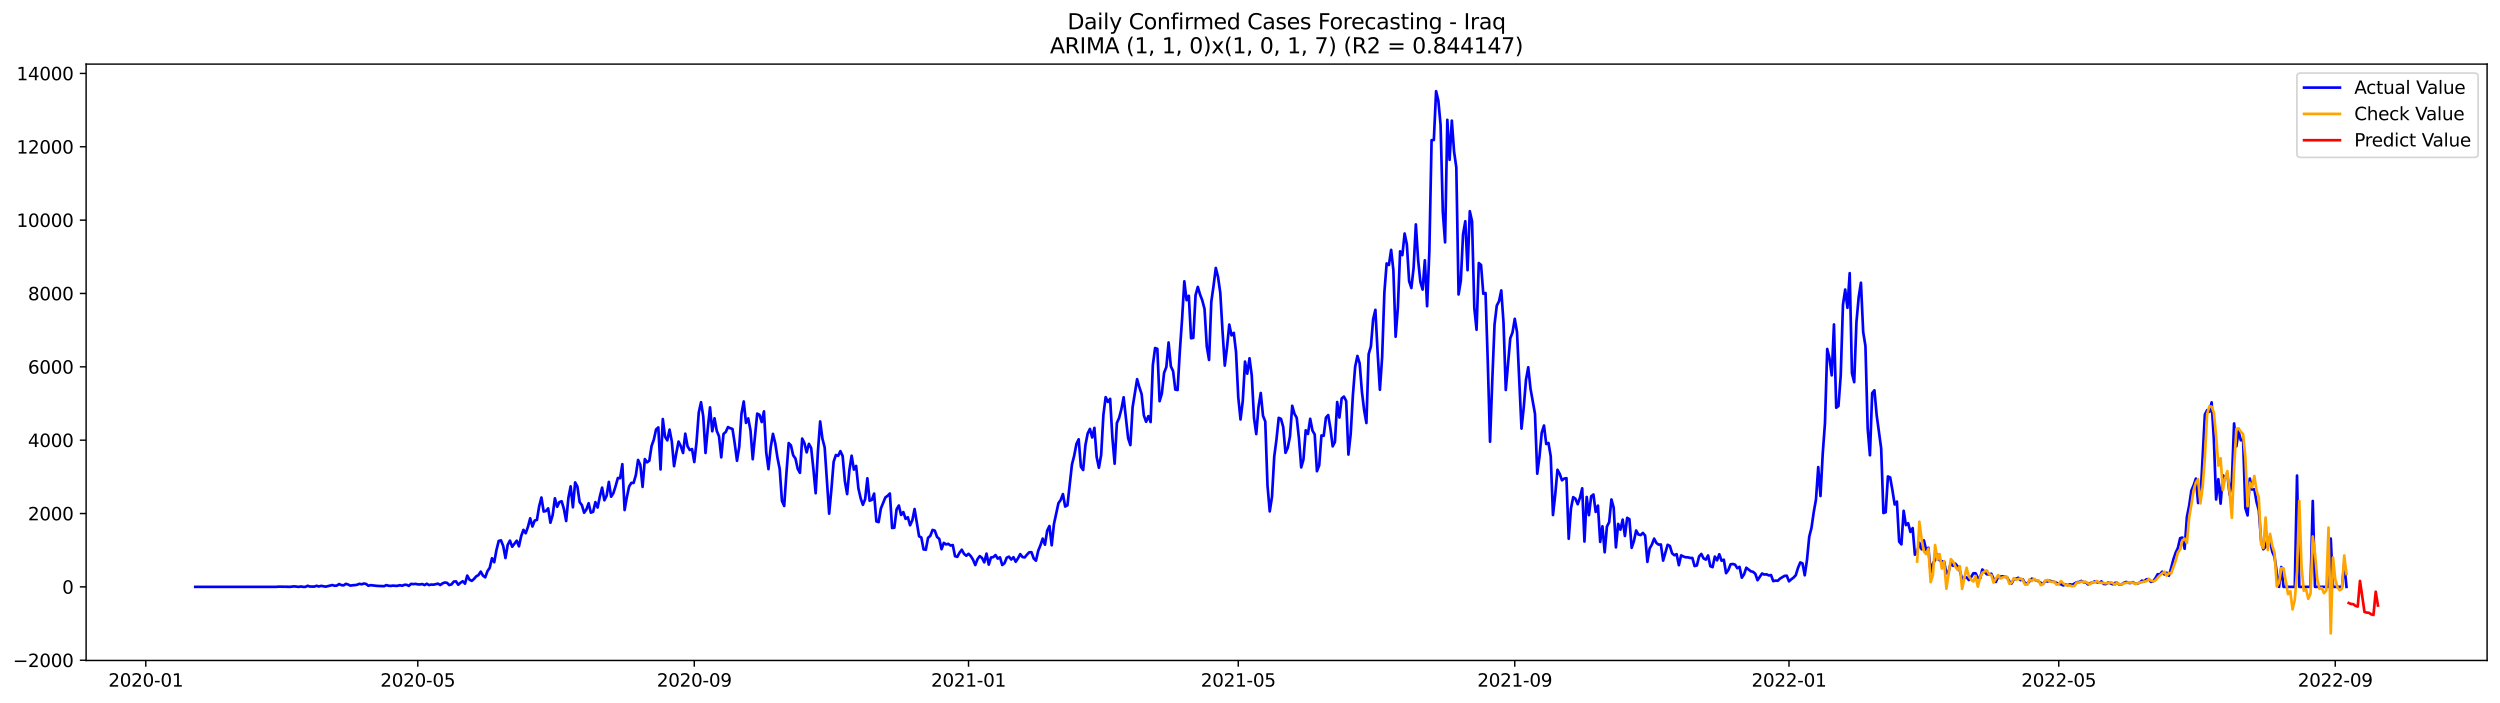 <?xml version="1.0" encoding="utf-8" standalone="no"?>
<!DOCTYPE svg PUBLIC "-//W3C//DTD SVG 1.1//EN"
  "http://www.w3.org/Graphics/SVG/1.1/DTD/svg11.dtd">
<svg xmlns:xlink="http://www.w3.org/1999/xlink" width="1394.43pt" height="392.274pt" viewBox="0 0 1394.43 392.274" xmlns="http://www.w3.org/2000/svg" version="1.1">
 <defs>
  <style type="text/css">*{stroke-linejoin: round; stroke-linecap: butt}</style>
 </defs>
 <g id="figure_1">
  <g id="patch_1">
   <path d="M 0 392.274 
L 1394.43 392.274 
L 1394.43 0 
L 0 0 
z
" style="fill: #ffffff"/>
  </g>
  <g id="axes_1">
   <g id="patch_2">
    <path d="M 48.03 368.396 
L 1387.23 368.396 
L 1387.23 35.755 
L 48.03 35.755 
z
" style="fill: #ffffff"/>
   </g>
   <g id="matplotlib.axis_1">
    <g id="xtick_1">
     <g id="line2d_1">
      <defs>
       <path id="m20605da04a" d="M 0 0 
L 0 3.5 
" style="stroke: #000000; stroke-width: 0.8"/>
      </defs>
      <g>
       <use xlink:href="#m20605da04a" x="81.318" y="368.396" style="stroke: #000000; stroke-width: 0.8"/>
      </g>
     </g>
     <g id="text_1">
      <!-- 2020-01 -->
      <g transform="translate(60.427 382.994)scale(0.1 -0.1)">
       <defs>
        <path id="DejaVuSans-32" d="M 1228 531 
L 3431 531 
L 3431 0 
L 469 0 
L 469 531 
Q 828 903 1448 1529 
Q 2069 2156 2228 2338 
Q 2531 2678 2651 2914 
Q 2772 3150 2772 3378 
Q 2772 3750 2511 3984 
Q 2250 4219 1831 4219 
Q 1534 4219 1204 4116 
Q 875 4013 500 3803 
L 500 4441 
Q 881 4594 1212 4672 
Q 1544 4750 1819 4750 
Q 2544 4750 2975 4387 
Q 3406 4025 3406 3419 
Q 3406 3131 3298 2873 
Q 3191 2616 2906 2266 
Q 2828 2175 2409 1742 
Q 1991 1309 1228 531 
z
" transform="scale(0.016)"/>
        <path id="DejaVuSans-30" d="M 2034 4250 
Q 1547 4250 1301 3770 
Q 1056 3291 1056 2328 
Q 1056 1369 1301 889 
Q 1547 409 2034 409 
Q 2525 409 2770 889 
Q 3016 1369 3016 2328 
Q 3016 3291 2770 3770 
Q 2525 4250 2034 4250 
z
M 2034 4750 
Q 2819 4750 3233 4129 
Q 3647 3509 3647 2328 
Q 3647 1150 3233 529 
Q 2819 -91 2034 -91 
Q 1250 -91 836 529 
Q 422 1150 422 2328 
Q 422 3509 836 4129 
Q 1250 4750 2034 4750 
z
" transform="scale(0.016)"/>
        <path id="DejaVuSans-2d" d="M 313 2009 
L 1997 2009 
L 1997 1497 
L 313 1497 
L 313 2009 
z
" transform="scale(0.016)"/>
        <path id="DejaVuSans-31" d="M 794 531 
L 1825 531 
L 1825 4091 
L 703 3866 
L 703 4441 
L 1819 4666 
L 2450 4666 
L 2450 531 
L 3481 531 
L 3481 0 
L 794 0 
L 794 531 
z
" transform="scale(0.016)"/>
       </defs>
       <use xlink:href="#DejaVuSans-32"/>
       <use xlink:href="#DejaVuSans-30" x="63.623"/>
       <use xlink:href="#DejaVuSans-32" x="127.246"/>
       <use xlink:href="#DejaVuSans-30" x="190.869"/>
       <use xlink:href="#DejaVuSans-2d" x="254.492"/>
       <use xlink:href="#DejaVuSans-30" x="290.576"/>
       <use xlink:href="#DejaVuSans-31" x="354.199"/>
      </g>
     </g>
    </g>
    <g id="xtick_2">
     <g id="line2d_2">
      <g>
       <use xlink:href="#m20605da04a" x="233.03" y="368.396" style="stroke: #000000; stroke-width: 0.8"/>
      </g>
     </g>
     <g id="text_2">
      <!-- 2020-05 -->
      <g transform="translate(212.139 382.994)scale(0.1 -0.1)">
       <defs>
        <path id="DejaVuSans-35" d="M 691 4666 
L 3169 4666 
L 3169 4134 
L 1269 4134 
L 1269 2991 
Q 1406 3038 1543 3061 
Q 1681 3084 1819 3084 
Q 2600 3084 3056 2656 
Q 3513 2228 3513 1497 
Q 3513 744 3044 326 
Q 2575 -91 1722 -91 
Q 1428 -91 1123 -41 
Q 819 9 494 109 
L 494 744 
Q 775 591 1075 516 
Q 1375 441 1709 441 
Q 2250 441 2565 725 
Q 2881 1009 2881 1497 
Q 2881 1984 2565 2268 
Q 2250 2553 1709 2553 
Q 1456 2553 1204 2497 
Q 953 2441 691 2322 
L 691 4666 
z
" transform="scale(0.016)"/>
       </defs>
       <use xlink:href="#DejaVuSans-32"/>
       <use xlink:href="#DejaVuSans-30" x="63.623"/>
       <use xlink:href="#DejaVuSans-32" x="127.246"/>
       <use xlink:href="#DejaVuSans-30" x="190.869"/>
       <use xlink:href="#DejaVuSans-2d" x="254.492"/>
       <use xlink:href="#DejaVuSans-30" x="290.576"/>
       <use xlink:href="#DejaVuSans-35" x="354.199"/>
      </g>
     </g>
    </g>
    <g id="xtick_3">
     <g id="line2d_3">
      <g>
       <use xlink:href="#m20605da04a" x="387.249" y="368.396" style="stroke: #000000; stroke-width: 0.8"/>
      </g>
     </g>
     <g id="text_3">
      <!-- 2020-09 -->
      <g transform="translate(366.358 382.994)scale(0.1 -0.1)">
       <defs>
        <path id="DejaVuSans-39" d="M 703 97 
L 703 672 
Q 941 559 1184 500 
Q 1428 441 1663 441 
Q 2288 441 2617 861 
Q 2947 1281 2994 2138 
Q 2813 1869 2534 1725 
Q 2256 1581 1919 1581 
Q 1219 1581 811 2004 
Q 403 2428 403 3163 
Q 403 3881 828 4315 
Q 1253 4750 1959 4750 
Q 2769 4750 3195 4129 
Q 3622 3509 3622 2328 
Q 3622 1225 3098 567 
Q 2575 -91 1691 -91 
Q 1453 -91 1209 -44 
Q 966 3 703 97 
z
M 1959 2075 
Q 2384 2075 2632 2365 
Q 2881 2656 2881 3163 
Q 2881 3666 2632 3958 
Q 2384 4250 1959 4250 
Q 1534 4250 1286 3958 
Q 1038 3666 1038 3163 
Q 1038 2656 1286 2365 
Q 1534 2075 1959 2075 
z
" transform="scale(0.016)"/>
       </defs>
       <use xlink:href="#DejaVuSans-32"/>
       <use xlink:href="#DejaVuSans-30" x="63.623"/>
       <use xlink:href="#DejaVuSans-32" x="127.246"/>
       <use xlink:href="#DejaVuSans-30" x="190.869"/>
       <use xlink:href="#DejaVuSans-2d" x="254.492"/>
       <use xlink:href="#DejaVuSans-30" x="290.576"/>
       <use xlink:href="#DejaVuSans-39" x="354.199"/>
      </g>
     </g>
    </g>
    <g id="xtick_4">
     <g id="line2d_4">
      <g>
       <use xlink:href="#m20605da04a" x="540.215" y="368.396" style="stroke: #000000; stroke-width: 0.8"/>
      </g>
     </g>
     <g id="text_4">
      <!-- 2021-01 -->
      <g transform="translate(519.323 382.994)scale(0.1 -0.1)">
       <use xlink:href="#DejaVuSans-32"/>
       <use xlink:href="#DejaVuSans-30" x="63.623"/>
       <use xlink:href="#DejaVuSans-32" x="127.246"/>
       <use xlink:href="#DejaVuSans-31" x="190.869"/>
       <use xlink:href="#DejaVuSans-2d" x="254.492"/>
       <use xlink:href="#DejaVuSans-30" x="290.576"/>
       <use xlink:href="#DejaVuSans-31" x="354.199"/>
      </g>
     </g>
    </g>
    <g id="xtick_5">
     <g id="line2d_5">
      <g>
       <use xlink:href="#m20605da04a" x="690.673" y="368.396" style="stroke: #000000; stroke-width: 0.8"/>
      </g>
     </g>
     <g id="text_5">
      <!-- 2021-05 -->
      <g transform="translate(669.781 382.994)scale(0.1 -0.1)">
       <use xlink:href="#DejaVuSans-32"/>
       <use xlink:href="#DejaVuSans-30" x="63.623"/>
       <use xlink:href="#DejaVuSans-32" x="127.246"/>
       <use xlink:href="#DejaVuSans-31" x="190.869"/>
       <use xlink:href="#DejaVuSans-2d" x="254.492"/>
       <use xlink:href="#DejaVuSans-30" x="290.576"/>
       <use xlink:href="#DejaVuSans-35" x="354.199"/>
      </g>
     </g>
    </g>
    <g id="xtick_6">
     <g id="line2d_6">
      <g>
       <use xlink:href="#m20605da04a" x="844.892" y="368.396" style="stroke: #000000; stroke-width: 0.8"/>
      </g>
     </g>
     <g id="text_6">
      <!-- 2021-09 -->
      <g transform="translate(824.001 382.994)scale(0.1 -0.1)">
       <use xlink:href="#DejaVuSans-32"/>
       <use xlink:href="#DejaVuSans-30" x="63.623"/>
       <use xlink:href="#DejaVuSans-32" x="127.246"/>
       <use xlink:href="#DejaVuSans-31" x="190.869"/>
       <use xlink:href="#DejaVuSans-2d" x="254.492"/>
       <use xlink:href="#DejaVuSans-30" x="290.576"/>
       <use xlink:href="#DejaVuSans-39" x="354.199"/>
      </g>
     </g>
    </g>
    <g id="xtick_7">
     <g id="line2d_7">
      <g>
       <use xlink:href="#m20605da04a" x="997.857" y="368.396" style="stroke: #000000; stroke-width: 0.8"/>
      </g>
     </g>
     <g id="text_7">
      <!-- 2022-01 -->
      <g transform="translate(976.966 382.994)scale(0.1 -0.1)">
       <use xlink:href="#DejaVuSans-32"/>
       <use xlink:href="#DejaVuSans-30" x="63.623"/>
       <use xlink:href="#DejaVuSans-32" x="127.246"/>
       <use xlink:href="#DejaVuSans-32" x="190.869"/>
       <use xlink:href="#DejaVuSans-2d" x="254.492"/>
       <use xlink:href="#DejaVuSans-30" x="290.576"/>
       <use xlink:href="#DejaVuSans-31" x="354.199"/>
      </g>
     </g>
    </g>
    <g id="xtick_8">
     <g id="line2d_8">
      <g>
       <use xlink:href="#m20605da04a" x="1148.315" y="368.396" style="stroke: #000000; stroke-width: 0.8"/>
      </g>
     </g>
     <g id="text_8">
      <!-- 2022-05 -->
      <g transform="translate(1127.424 382.994)scale(0.1 -0.1)">
       <use xlink:href="#DejaVuSans-32"/>
       <use xlink:href="#DejaVuSans-30" x="63.623"/>
       <use xlink:href="#DejaVuSans-32" x="127.246"/>
       <use xlink:href="#DejaVuSans-32" x="190.869"/>
       <use xlink:href="#DejaVuSans-2d" x="254.492"/>
       <use xlink:href="#DejaVuSans-30" x="290.576"/>
       <use xlink:href="#DejaVuSans-35" x="354.199"/>
      </g>
     </g>
    </g>
    <g id="xtick_9">
     <g id="line2d_9">
      <g>
       <use xlink:href="#m20605da04a" x="1302.534" y="368.396" style="stroke: #000000; stroke-width: 0.8"/>
      </g>
     </g>
     <g id="text_9">
      <!-- 2022-09 -->
      <g transform="translate(1281.643 382.994)scale(0.1 -0.1)">
       <use xlink:href="#DejaVuSans-32"/>
       <use xlink:href="#DejaVuSans-30" x="63.623"/>
       <use xlink:href="#DejaVuSans-32" x="127.246"/>
       <use xlink:href="#DejaVuSans-32" x="190.869"/>
       <use xlink:href="#DejaVuSans-2d" x="254.492"/>
       <use xlink:href="#DejaVuSans-30" x="290.576"/>
       <use xlink:href="#DejaVuSans-39" x="354.199"/>
      </g>
     </g>
    </g>
   </g>
   <g id="matplotlib.axis_2">
    <g id="ytick_1">
     <g id="line2d_10">
      <defs>
       <path id="m0e3f5e8763" d="M 0 0 
L -3.5 0 
" style="stroke: #000000; stroke-width: 0.8"/>
      </defs>
      <g>
       <use xlink:href="#m0e3f5e8763" x="48.03" y="368.256" style="stroke: #000000; stroke-width: 0.8"/>
      </g>
     </g>
     <g id="text_10">
      <!-- −2000 -->
      <g transform="translate(7.2 372.055)scale(0.1 -0.1)">
       <defs>
        <path id="DejaVuSans-2212" d="M 678 2272 
L 4684 2272 
L 4684 1741 
L 678 1741 
L 678 2272 
z
" transform="scale(0.016)"/>
       </defs>
       <use xlink:href="#DejaVuSans-2212"/>
       <use xlink:href="#DejaVuSans-32" x="83.789"/>
       <use xlink:href="#DejaVuSans-30" x="147.412"/>
       <use xlink:href="#DejaVuSans-30" x="211.035"/>
       <use xlink:href="#DejaVuSans-30" x="274.658"/>
      </g>
     </g>
    </g>
    <g id="ytick_2">
     <g id="line2d_11">
      <g>
       <use xlink:href="#m0e3f5e8763" x="48.03" y="327.343" style="stroke: #000000; stroke-width: 0.8"/>
      </g>
     </g>
     <g id="text_11">
      <!-- 0 -->
      <g transform="translate(34.667 331.142)scale(0.1 -0.1)">
       <use xlink:href="#DejaVuSans-30"/>
      </g>
     </g>
    </g>
    <g id="ytick_3">
     <g id="line2d_12">
      <g>
       <use xlink:href="#m0e3f5e8763" x="48.03" y="286.43" style="stroke: #000000; stroke-width: 0.8"/>
      </g>
     </g>
     <g id="text_12">
      <!-- 2000 -->
      <g transform="translate(15.58 290.229)scale(0.1 -0.1)">
       <use xlink:href="#DejaVuSans-32"/>
       <use xlink:href="#DejaVuSans-30" x="63.623"/>
       <use xlink:href="#DejaVuSans-30" x="127.246"/>
       <use xlink:href="#DejaVuSans-30" x="190.869"/>
      </g>
     </g>
    </g>
    <g id="ytick_4">
     <g id="line2d_13">
      <g>
       <use xlink:href="#m0e3f5e8763" x="48.03" y="245.518" style="stroke: #000000; stroke-width: 0.8"/>
      </g>
     </g>
     <g id="text_13">
      <!-- 4000 -->
      <g transform="translate(15.58 249.317)scale(0.1 -0.1)">
       <defs>
        <path id="DejaVuSans-34" d="M 2419 4116 
L 825 1625 
L 2419 1625 
L 2419 4116 
z
M 2253 4666 
L 3047 4666 
L 3047 1625 
L 3713 1625 
L 3713 1100 
L 3047 1100 
L 3047 0 
L 2419 0 
L 2419 1100 
L 313 1100 
L 313 1709 
L 2253 4666 
z
" transform="scale(0.016)"/>
       </defs>
       <use xlink:href="#DejaVuSans-34"/>
       <use xlink:href="#DejaVuSans-30" x="63.623"/>
       <use xlink:href="#DejaVuSans-30" x="127.246"/>
       <use xlink:href="#DejaVuSans-30" x="190.869"/>
      </g>
     </g>
    </g>
    <g id="ytick_5">
     <g id="line2d_14">
      <g>
       <use xlink:href="#m0e3f5e8763" x="48.03" y="204.605" style="stroke: #000000; stroke-width: 0.8"/>
      </g>
     </g>
     <g id="text_14">
      <!-- 6000 -->
      <g transform="translate(15.58 208.404)scale(0.1 -0.1)">
       <defs>
        <path id="DejaVuSans-36" d="M 2113 2584 
Q 1688 2584 1439 2293 
Q 1191 2003 1191 1497 
Q 1191 994 1439 701 
Q 1688 409 2113 409 
Q 2538 409 2786 701 
Q 3034 994 3034 1497 
Q 3034 2003 2786 2293 
Q 2538 2584 2113 2584 
z
M 3366 4563 
L 3366 3988 
Q 3128 4100 2886 4159 
Q 2644 4219 2406 4219 
Q 1781 4219 1451 3797 
Q 1122 3375 1075 2522 
Q 1259 2794 1537 2939 
Q 1816 3084 2150 3084 
Q 2853 3084 3261 2657 
Q 3669 2231 3669 1497 
Q 3669 778 3244 343 
Q 2819 -91 2113 -91 
Q 1303 -91 875 529 
Q 447 1150 447 2328 
Q 447 3434 972 4092 
Q 1497 4750 2381 4750 
Q 2619 4750 2861 4703 
Q 3103 4656 3366 4563 
z
" transform="scale(0.016)"/>
       </defs>
       <use xlink:href="#DejaVuSans-36"/>
       <use xlink:href="#DejaVuSans-30" x="63.623"/>
       <use xlink:href="#DejaVuSans-30" x="127.246"/>
       <use xlink:href="#DejaVuSans-30" x="190.869"/>
      </g>
     </g>
    </g>
    <g id="ytick_6">
     <g id="line2d_15">
      <g>
       <use xlink:href="#m0e3f5e8763" x="48.03" y="163.692" style="stroke: #000000; stroke-width: 0.8"/>
      </g>
     </g>
     <g id="text_15">
      <!-- 8000 -->
      <g transform="translate(15.58 167.491)scale(0.1 -0.1)">
       <defs>
        <path id="DejaVuSans-38" d="M 2034 2216 
Q 1584 2216 1326 1975 
Q 1069 1734 1069 1313 
Q 1069 891 1326 650 
Q 1584 409 2034 409 
Q 2484 409 2743 651 
Q 3003 894 3003 1313 
Q 3003 1734 2745 1975 
Q 2488 2216 2034 2216 
z
M 1403 2484 
Q 997 2584 770 2862 
Q 544 3141 544 3541 
Q 544 4100 942 4425 
Q 1341 4750 2034 4750 
Q 2731 4750 3128 4425 
Q 3525 4100 3525 3541 
Q 3525 3141 3298 2862 
Q 3072 2584 2669 2484 
Q 3125 2378 3379 2068 
Q 3634 1759 3634 1313 
Q 3634 634 3220 271 
Q 2806 -91 2034 -91 
Q 1263 -91 848 271 
Q 434 634 434 1313 
Q 434 1759 690 2068 
Q 947 2378 1403 2484 
z
M 1172 3481 
Q 1172 3119 1398 2916 
Q 1625 2713 2034 2713 
Q 2441 2713 2670 2916 
Q 2900 3119 2900 3481 
Q 2900 3844 2670 4047 
Q 2441 4250 2034 4250 
Q 1625 4250 1398 4047 
Q 1172 3844 1172 3481 
z
" transform="scale(0.016)"/>
       </defs>
       <use xlink:href="#DejaVuSans-38"/>
       <use xlink:href="#DejaVuSans-30" x="63.623"/>
       <use xlink:href="#DejaVuSans-30" x="127.246"/>
       <use xlink:href="#DejaVuSans-30" x="190.869"/>
      </g>
     </g>
    </g>
    <g id="ytick_7">
     <g id="line2d_16">
      <g>
       <use xlink:href="#m0e3f5e8763" x="48.03" y="122.78" style="stroke: #000000; stroke-width: 0.8"/>
      </g>
     </g>
     <g id="text_16">
      <!-- 10000 -->
      <g transform="translate(9.217 126.579)scale(0.1 -0.1)">
       <use xlink:href="#DejaVuSans-31"/>
       <use xlink:href="#DejaVuSans-30" x="63.623"/>
       <use xlink:href="#DejaVuSans-30" x="127.246"/>
       <use xlink:href="#DejaVuSans-30" x="190.869"/>
       <use xlink:href="#DejaVuSans-30" x="254.492"/>
      </g>
     </g>
    </g>
    <g id="ytick_8">
     <g id="line2d_17">
      <g>
       <use xlink:href="#m0e3f5e8763" x="48.03" y="81.867" style="stroke: #000000; stroke-width: 0.8"/>
      </g>
     </g>
     <g id="text_17">
      <!-- 12000 -->
      <g transform="translate(9.217 85.666)scale(0.1 -0.1)">
       <use xlink:href="#DejaVuSans-31"/>
       <use xlink:href="#DejaVuSans-32" x="63.623"/>
       <use xlink:href="#DejaVuSans-30" x="127.246"/>
       <use xlink:href="#DejaVuSans-30" x="190.869"/>
       <use xlink:href="#DejaVuSans-30" x="254.492"/>
      </g>
     </g>
    </g>
    <g id="ytick_9">
     <g id="line2d_18">
      <g>
       <use xlink:href="#m0e3f5e8763" x="48.03" y="40.954" style="stroke: #000000; stroke-width: 0.8"/>
      </g>
     </g>
     <g id="text_18">
      <!-- 14000 -->
      <g transform="translate(9.217 44.753)scale(0.1 -0.1)">
       <use xlink:href="#DejaVuSans-31"/>
       <use xlink:href="#DejaVuSans-34" x="63.623"/>
       <use xlink:href="#DejaVuSans-30" x="127.246"/>
       <use xlink:href="#DejaVuSans-30" x="190.869"/>
       <use xlink:href="#DejaVuSans-30" x="254.492"/>
      </g>
     </g>
    </g>
   </g>
   <g id="line2d_19">
    <path d="M 108.902 327.343 
L 154.04 327.343 
L 155.294 327.22 
L 160.309 327.282 
L 161.563 327.343 
L 164.07 327.057 
L 166.578 327.343 
L 167.832 327.118 
L 169.086 327.343 
L 170.339 327.343 
L 171.593 326.729 
L 172.847 327.159 
L 175.355 327.179 
L 176.608 326.729 
L 177.862 327.138 
L 179.116 326.77 
L 181.624 327.22 
L 185.385 326.32 
L 186.639 326.729 
L 187.893 326.606 
L 189.147 325.788 
L 190.4 326.361 
L 191.654 326.504 
L 192.908 325.645 
L 194.162 326.034 
L 195.416 326.647 
L 196.669 326.443 
L 197.923 326.361 
L 199.177 326.156 
L 200.431 325.645 
L 201.685 325.911 
L 202.939 325.481 
L 204.192 325.706 
L 205.446 326.729 
L 206.7 326.381 
L 210.461 326.811 
L 214.223 326.954 
L 215.477 326.361 
L 216.731 326.709 
L 217.984 326.811 
L 219.238 326.627 
L 220.492 326.77 
L 221.746 326.75 
L 223 326.402 
L 224.253 326.709 
L 225.507 326.218 
L 226.761 326.177 
L 228.015 326.791 
L 229.269 325.686 
L 230.522 325.809 
L 231.776 325.666 
L 233.03 325.952 
L 234.284 325.993 
L 235.538 325.768 
L 236.792 326.32 
L 238.045 325.604 
L 239.299 326.341 
L 240.553 326.054 
L 241.807 326.116 
L 244.314 325.543 
L 245.568 326.3 
L 246.822 325.4 
L 248.076 324.909 
L 249.33 325.072 
L 250.584 326.32 
L 251.837 325.972 
L 253.091 324.397 
L 254.345 324.274 
L 255.599 326.177 
L 256.853 325.031 
L 258.106 324.213 
L 259.36 325.563 
L 260.614 321.042 
L 261.868 323.313 
L 263.122 324.009 
L 264.375 322.924 
L 265.629 321.472 
L 266.883 320.756 
L 268.137 318.833 
L 269.391 321.083 
L 270.645 322.024 
L 271.898 318.567 
L 273.152 316.726 
L 274.406 311.367 
L 275.66 313.596 
L 276.914 306.764 
L 278.167 301.732 
L 279.421 301.404 
L 280.675 304.534 
L 281.929 311.244 
L 283.183 303.9 
L 284.437 301.547 
L 285.69 304.943 
L 288.198 301.588 
L 289.452 304.718 
L 290.706 299.011 
L 291.959 295.554 
L 293.213 297.415 
L 294.467 293.897 
L 295.721 289.09 
L 296.975 293.672 
L 298.229 290.358 
L 299.482 289.99 
L 300.736 282.339 
L 301.99 277.491 
L 303.244 285.326 
L 304.498 285.019 
L 305.751 283.566 
L 307.005 291.565 
L 308.259 287.289 
L 309.513 277.941 
L 310.767 282.666 
L 312.02 280.048 
L 313.274 279.598 
L 314.528 283.873 
L 315.782 290.603 
L 317.036 277.716 
L 318.29 271.272 
L 319.543 282.953 
L 320.797 269.083 
L 322.051 271.415 
L 323.305 280.048 
L 324.559 281.746 
L 325.812 285.98 
L 327.066 284.18 
L 328.32 280.682 
L 329.574 285.96 
L 330.828 285.428 
L 332.082 280.089 
L 333.335 283.096 
L 334.589 276.898 
L 335.843 271.988 
L 337.097 279.046 
L 338.351 276.509 
L 339.604 268.797 
L 340.858 277.041 
L 342.112 275.118 
L 343.366 271.149 
L 344.62 266.629 
L 345.873 266.731 
L 347.127 258.896 
L 348.381 284.487 
L 349.635 277.286 
L 350.889 271.395 
L 352.143 269.329 
L 353.396 269.37 
L 354.65 265.012 
L 355.904 256.544 
L 357.158 259.326 
L 358.412 271.579 
L 359.665 256.073 
L 360.919 257.873 
L 362.173 256.953 
L 363.427 248.77 
L 364.681 245.252 
L 365.935 239.524 
L 367.188 238.399 
L 368.442 261.842 
L 369.696 233.735 
L 370.95 243.615 
L 372.204 245.62 
L 373.457 239.626 
L 374.711 246.234 
L 375.965 260.021 
L 377.219 252.8 
L 378.473 246.295 
L 379.726 248.852 
L 380.98 252.657 
L 382.234 241.897 
L 383.488 248.913 
L 384.742 251.02 
L 385.996 250.488 
L 387.249 257.71 
L 388.503 246.622 
L 389.757 230.073 
L 391.011 224.325 
L 392.265 232.344 
L 393.518 252.657 
L 394.772 239.094 
L 396.026 227.23 
L 397.28 240.547 
L 398.534 233.305 
L 399.788 240.322 
L 401.041 243.349 
L 402.295 255.112 
L 403.549 242.06 
L 404.803 240.935 
L 406.057 238.215 
L 407.31 238.849 
L 408.564 239.278 
L 409.818 247.42 
L 411.072 257.014 
L 412.326 249.179 
L 413.58 230.707 
L 414.833 223.936 
L 416.087 235.883 
L 417.341 233.387 
L 418.595 239.994 
L 419.849 256.134 
L 422.356 230.707 
L 423.61 231.382 
L 424.864 235.433 
L 426.118 229.459 
L 427.371 252.227 
L 428.625 261.678 
L 429.879 249.445 
L 431.133 241.999 
L 432.387 247.093 
L 433.641 255.296 
L 434.894 261.596 
L 436.148 279.393 
L 437.402 282.216 
L 438.656 263.785 
L 439.91 247.134 
L 441.163 248.443 
L 442.417 253.966 
L 443.671 255.725 
L 444.925 261.453 
L 446.179 263.724 
L 447.433 244.617 
L 448.686 247.154 
L 449.94 252.33 
L 451.194 247.584 
L 452.448 249.916 
L 453.702 261.801 
L 454.955 275.097 
L 456.209 251.839 
L 457.463 235.085 
L 458.717 244.638 
L 459.971 249.527 
L 462.478 286.492 
L 463.732 272.97 
L 464.986 257.525 
L 466.24 253.802 
L 467.494 254.232 
L 468.747 251.634 
L 470.001 254.355 
L 471.255 268.429 
L 472.509 275.588 
L 473.763 262.21 
L 475.016 254.171 
L 476.27 261.924 
L 477.524 259.878 
L 478.778 272.315 
L 480.032 277.859 
L 481.286 281.582 
L 482.539 278.452 
L 483.793 266.772 
L 485.047 279.291 
L 486.301 278.78 
L 487.555 275.322 
L 488.808 290.808 
L 490.062 291.217 
L 491.316 283.648 
L 493.824 277.47 
L 495.077 276.55 
L 496.331 275.282 
L 497.585 294.49 
L 498.839 294.326 
L 500.093 284.098 
L 501.347 281.971 
L 502.6 287.228 
L 503.854 285.632 
L 505.108 289.396 
L 506.362 288.517 
L 507.616 292.976 
L 508.869 290.215 
L 510.123 283.914 
L 512.631 299.113 
L 513.885 299.788 
L 515.139 306.437 
L 516.392 306.641 
L 517.646 299.972 
L 518.9 298.888 
L 520.154 295.574 
L 521.408 295.983 
L 522.661 299.481 
L 523.915 300.606 
L 525.169 306.334 
L 526.423 302.795 
L 527.677 303.654 
L 528.931 303.348 
L 530.184 304.289 
L 531.438 304.023 
L 532.692 310.241 
L 533.946 310.61 
L 535.2 308.298 
L 536.453 306.621 
L 537.707 308.912 
L 538.961 309.975 
L 540.215 308.891 
L 541.469 310.16 
L 542.722 312.185 
L 543.976 315.171 
L 545.23 311.857 
L 546.484 310.18 
L 547.738 311.182 
L 548.992 313.658 
L 550.245 308.789 
L 551.499 314.926 
L 552.753 310.957 
L 554.007 310.773 
L 555.261 309.607 
L 556.514 311.592 
L 557.768 310.876 
L 559.022 315.151 
L 560.276 314.149 
L 561.53 311.039 
L 562.784 310.507 
L 564.037 312.082 
L 565.291 310.794 
L 566.545 313.33 
L 567.799 311.428 
L 569.053 309.075 
L 570.306 310.712 
L 571.56 310.896 
L 572.814 309.362 
L 574.068 308.053 
L 575.322 308.012 
L 576.575 311.489 
L 577.829 312.737 
L 579.083 307.214 
L 580.337 304.125 
L 581.591 300.402 
L 582.845 303.818 
L 584.098 295.963 
L 585.352 293.385 
L 586.606 304.145 
L 587.86 292.301 
L 590.367 280.662 
L 591.621 278.882 
L 592.875 275.588 
L 594.129 282.544 
L 595.383 281.848 
L 597.89 259.182 
L 599.144 254.212 
L 600.398 247.645 
L 601.652 245.027 
L 602.906 260.389 
L 604.159 262.149 
L 605.413 248.3 
L 606.667 241.815 
L 607.921 239.258 
L 609.175 244.004 
L 610.428 238.644 
L 611.682 254.866 
L 612.936 260.901 
L 614.19 253.721 
L 615.444 231.403 
L 616.698 221.522 
L 617.951 224.182 
L 619.205 222.463 
L 620.459 244.127 
L 621.713 258.63 
L 622.967 235.944 
L 624.22 233.039 
L 625.474 228.212 
L 626.728 221.584 
L 629.236 244.413 
L 630.49 248.259 
L 631.743 227.086 
L 634.251 211.499 
L 635.505 215.999 
L 636.759 219.783 
L 638.012 231.73 
L 639.266 235.248 
L 640.52 232.119 
L 641.774 235.412 
L 643.028 203.562 
L 644.281 194.111 
L 645.535 194.581 
L 646.789 223.793 
L 648.043 219.518 
L 649.297 207.939 
L 650.551 204.707 
L 651.804 191.022 
L 653.058 204.298 
L 654.312 207.019 
L 655.566 217.308 
L 656.82 217.533 
L 658.073 195.952 
L 659.327 178.012 
L 660.581 156.921 
L 661.835 167.436 
L 663.089 164.981 
L 664.343 188.669 
L 665.596 188.424 
L 666.85 164.654 
L 668.104 160.031 
L 669.358 164.265 
L 670.612 167.579 
L 671.865 172.386 
L 673.119 193.313 
L 674.373 200.759 
L 675.627 168.295 
L 676.881 159.437 
L 678.135 149.455 
L 679.388 154.487 
L 680.642 163.344 
L 681.896 184.824 
L 683.15 203.909 
L 684.404 193.64 
L 685.657 181.039 
L 686.911 187.053 
L 688.165 185.662 
L 689.419 196.32 
L 690.673 221.645 
L 691.926 233.98 
L 693.18 223.67 
L 694.434 201.68 
L 695.688 208.43 
L 696.942 199.839 
L 698.196 209.453 
L 699.449 233.08 
L 700.703 242.101 
L 701.957 227.066 
L 703.211 219.19 
L 704.465 231.894 
L 705.718 235.044 
L 706.972 270.74 
L 708.226 285.244 
L 709.48 277.102 
L 710.734 254.682 
L 711.988 245.047 
L 713.241 233.06 
L 714.495 233.653 
L 715.749 238.215 
L 717.003 252.575 
L 718.257 249.793 
L 719.51 243.431 
L 720.764 226.33 
L 722.018 230.83 
L 723.272 233.019 
L 724.526 244.658 
L 725.779 260.717 
L 727.033 256.278 
L 728.287 239.994 
L 729.541 242.04 
L 730.795 233.592 
L 732.049 240.158 
L 733.302 242.306 
L 734.556 262.824 
L 735.81 259.551 
L 737.064 242.879 
L 738.318 243.083 
L 739.571 232.916 
L 740.825 231.525 
L 742.079 238.972 
L 743.333 248.975 
L 744.587 246.499 
L 745.841 224.243 
L 747.094 232.876 
L 748.348 222.218 
L 749.602 221.195 
L 750.856 223.67 
L 752.11 253.536 
L 753.363 242.245 
L 754.617 220.254 
L 755.871 204.544 
L 757.125 198.529 
L 758.379 202.702 
L 759.632 218.413 
L 760.886 228.866 
L 762.14 235.944 
L 763.394 197.527 
L 764.648 193.19 
L 765.902 178.012 
L 767.155 172.816 
L 768.409 196.872 
L 769.663 217.39 
L 770.917 199.204 
L 772.171 163.079 
L 773.424 146.959 
L 774.678 147.798 
L 775.932 139.37 
L 777.186 150.682 
L 778.44 187.81 
L 779.694 171.547 
L 780.947 140.188 
L 782.201 142.295 
L 783.455 130.246 
L 784.709 136.342 
L 785.963 156.819 
L 787.216 160.644 
L 788.47 149.414 
L 789.724 125.173 
L 790.978 144.831 
L 792.232 157.146 
L 793.486 161.524 
L 794.739 145.179 
L 795.993 170.791 
L 797.247 140.229 
L 798.501 78.185 
L 799.755 78.082 
L 801.008 50.876 
L 802.262 56.112 
L 803.516 69.654 
L 804.77 118.381 
L 806.024 135.176 
L 807.277 66.852 
L 808.531 89.149 
L 809.785 67.281 
L 811.039 84.506 
L 812.293 93.425 
L 813.547 164.245 
L 814.8 156.614 
L 816.054 130.573 
L 817.308 123.393 
L 818.562 150.702 
L 819.816 117.809 
L 821.069 123.455 
L 822.323 171.67 
L 823.577 183.924 
L 824.831 146.713 
L 826.085 147.777 
L 827.339 163.856 
L 828.592 163.447 
L 829.846 202.13 
L 831.1 246.377 
L 832.354 212.092 
L 833.608 181.06 
L 834.861 170.443 
L 836.115 168.049 
L 837.369 161.974 
L 838.623 180.016 
L 839.877 217.513 
L 842.384 188.69 
L 843.638 185.437 
L 844.892 177.828 
L 846.146 185.212 
L 848.653 239.053 
L 849.907 227.168 
L 851.161 211.765 
L 852.415 204.85 
L 853.669 216.776 
L 856.176 230.85 
L 857.43 264.215 
L 858.684 254.641 
L 859.938 241.344 
L 861.192 237.335 
L 862.445 247.665 
L 863.699 247.093 
L 864.953 254.539 
L 866.207 287.269 
L 867.461 275.895 
L 868.714 262.046 
L 869.968 264.317 
L 871.222 267.897 
L 872.476 266.935 
L 873.73 266.71 
L 874.983 300.504 
L 876.237 283.587 
L 877.491 277.286 
L 878.745 278.227 
L 879.999 281.234 
L 881.253 277.552 
L 882.506 272.356 
L 883.76 302.059 
L 885.014 277.204 
L 886.268 287.33 
L 887.522 276.816 
L 888.775 275.813 
L 890.029 285.53 
L 891.283 282.032 
L 892.537 302.243 
L 893.791 293.549 
L 895.045 308.032 
L 896.298 293.713 
L 897.552 291.217 
L 898.806 278.595 
L 900.06 283.116 
L 901.314 305.311 
L 902.567 292.24 
L 903.821 295.451 
L 905.075 289.806 
L 906.329 298.95 
L 907.583 288.844 
L 908.837 289.581 
L 910.09 305.577 
L 911.344 301.834 
L 912.598 295.902 
L 913.852 298.111 
L 915.106 298.459 
L 916.359 297.252 
L 917.613 298.765 
L 918.867 313.392 
L 920.121 305.946 
L 921.375 303.757 
L 922.628 300.443 
L 923.882 302.836 
L 925.136 303.777 
L 926.39 303.695 
L 927.644 312.676 
L 930.151 303.859 
L 931.405 304.514 
L 932.659 308.625 
L 933.913 309.689 
L 935.167 309.096 
L 936.42 315.253 
L 937.674 309.771 
L 938.928 310.385 
L 940.182 310.835 
L 941.436 310.855 
L 942.69 311.203 
L 943.943 311.203 
L 945.197 315.724 
L 946.451 315.396 
L 947.705 310.385 
L 948.959 308.973 
L 950.212 311.469 
L 951.466 312.144 
L 952.72 309.832 
L 953.974 315.826 
L 955.228 316.337 
L 956.481 310.446 
L 957.735 312.533 
L 958.989 309.157 
L 960.243 312.758 
L 961.497 312.185 
L 962.751 319.692 
L 964.004 317.994 
L 965.258 314.762 
L 966.512 314.558 
L 967.766 314.946 
L 969.02 316.91 
L 970.273 316.194 
L 971.527 322.229 
L 972.781 320.388 
L 974.035 316.665 
L 976.543 318.629 
L 977.796 318.956 
L 979.05 320.04 
L 980.304 323.62 
L 982.812 319.897 
L 984.065 320.47 
L 985.319 320.347 
L 986.573 320.961 
L 987.827 320.756 
L 989.081 324.152 
L 990.334 323.824 
L 991.588 323.947 
L 992.842 322.74 
L 995.35 321.206 
L 996.604 321.124 
L 997.857 324.254 
L 999.111 323.129 
L 1000.365 322.188 
L 1001.619 320.838 
L 1002.873 316.787 
L 1004.126 313.739 
L 1005.38 314.21 
L 1006.634 320.879 
L 1007.888 312.328 
L 1009.142 299.359 
L 1010.396 294.408 
L 1011.649 285.673 
L 1012.903 278.555 
L 1014.157 260.533 
L 1015.411 276.673 
L 1016.665 253.086 
L 1017.918 235.985 
L 1019.172 194.643 
L 1020.426 199.818 
L 1021.68 209.371 
L 1022.934 180.978 
L 1024.188 227.434 
L 1025.441 226.473 
L 1026.695 209.596 
L 1027.949 169.972 
L 1029.203 161.503 
L 1030.457 171.691 
L 1031.71 152.359 
L 1032.964 208.144 
L 1034.218 213.156 
L 1035.472 179.71 
L 1036.726 165.717 
L 1037.979 157.699 
L 1039.233 185.192 
L 1040.487 192.965 
L 1041.741 239.053 
L 1042.995 253.925 
L 1044.249 219.231 
L 1045.502 217.697 
L 1046.756 231.587 
L 1049.264 250.1 
L 1050.518 286.144 
L 1051.771 285.694 
L 1053.025 265.749 
L 1054.279 266.301 
L 1055.533 273.359 
L 1056.787 281.398 
L 1058.041 279.761 
L 1059.294 302.1 
L 1060.548 303.634 
L 1061.802 284.916 
L 1063.056 292.874 
L 1064.31 291.831 
L 1065.563 296.679 
L 1066.817 294.551 
L 1068.071 309.382 
L 1069.325 308.012 
L 1070.579 302.734 
L 1071.832 306.416 
L 1073.086 301.425 
L 1074.34 306.702 
L 1075.594 305.536 
L 1076.848 319.222 
L 1078.102 314.333 
L 1079.355 312.267 
L 1080.609 309.178 
L 1081.863 312.553 
L 1083.117 313.044 
L 1084.371 313.269 
L 1085.624 319.856 
L 1086.878 318.731 
L 1088.132 313.903 
L 1089.386 315.621 
L 1090.64 314.415 
L 1091.894 315.908 
L 1093.147 318.363 
L 1094.401 322.883 
L 1095.655 322.167 
L 1096.909 321.983 
L 1098.163 323.518 
L 1099.416 321.922 
L 1100.67 319.774 
L 1101.924 319.774 
L 1103.178 322.249 
L 1104.432 322.638 
L 1105.685 317.667 
L 1106.939 318.854 
L 1108.193 320.306 
L 1109.447 320.367 
L 1110.701 320.02 
L 1111.955 322.883 
L 1113.208 324.602 
L 1114.462 321.902 
L 1116.97 321.431 
L 1119.477 322.004 
L 1120.731 324.254 
L 1121.985 325.44 
L 1123.239 323.108 
L 1124.493 322.802 
L 1125.747 322.27 
L 1127 323.599 
L 1128.254 323.17 
L 1129.508 325.256 
L 1130.762 325.461 
L 1132.016 324.234 
L 1133.269 322.761 
L 1137.031 324.213 
L 1138.285 325.093 
L 1139.538 325.666 
L 1140.792 324.049 
L 1142.046 324.336 
L 1143.3 323.906 
L 1144.554 324.315 
L 1145.808 324.581 
L 1148.315 325.645 
L 1149.569 325.87 
L 1150.823 326.525 
L 1152.077 326.013 
L 1153.33 326.422 
L 1154.584 325.911 
L 1155.838 326.218 
L 1158.346 324.765 
L 1159.6 324.663 
L 1160.853 324.029 
L 1162.107 324.704 
L 1163.361 324.765 
L 1164.615 325.952 
L 1165.869 325.256 
L 1167.122 324.909 
L 1168.376 324.295 
L 1169.63 324.765 
L 1170.884 325.031 
L 1172.138 324.295 
L 1173.392 325.747 
L 1174.645 325.768 
L 1175.899 324.929 
L 1177.153 325.318 
L 1178.407 325.891 
L 1179.661 325.134 
L 1180.914 325.052 
L 1182.168 326.116 
L 1183.422 325.891 
L 1184.676 325.072 
L 1185.93 324.581 
L 1187.183 325.093 
L 1188.437 325.195 
L 1189.691 324.704 
L 1190.945 325.625 
L 1192.199 325.543 
L 1193.453 324.95 
L 1194.706 323.865 
L 1195.96 324.254 
L 1197.214 323.149 
L 1198.468 323.006 
L 1199.722 324.54 
L 1200.975 324.254 
L 1202.229 322.515 
L 1203.483 320.306 
L 1204.737 320.347 
L 1205.991 318.894 
L 1207.245 320.408 
L 1208.498 319.467 
L 1209.752 321.104 
L 1211.006 316.808 
L 1212.26 311.98 
L 1213.514 308.278 
L 1214.767 305.639 
L 1216.021 300.177 
L 1217.275 299.829 
L 1218.529 306.089 
L 1219.783 288.374 
L 1221.036 282.094 
L 1222.29 273.584 
L 1223.544 270.699 
L 1224.798 266.956 
L 1226.052 280.58 
L 1227.306 278.984 
L 1229.813 231.239 
L 1231.067 228.764 
L 1232.321 229.684 
L 1233.575 224.427 
L 1234.828 245.17 
L 1236.082 278.595 
L 1237.336 267.263 
L 1238.59 280.907 
L 1239.844 265.115 
L 1241.098 266.363 
L 1242.351 264.174 
L 1243.605 275.875 
L 1244.859 268.531 
L 1246.113 236.21 
L 1247.367 248.975 
L 1248.62 240.465 
L 1249.874 245.579 
L 1251.128 245.211 
L 1252.382 283.3 
L 1253.636 287.474 
L 1254.889 266.935 
L 1256.143 273.052 
L 1257.397 272.909 
L 1258.651 280.027 
L 1259.905 284.691 
L 1261.159 301.302 
L 1262.412 306.355 
L 1263.666 305.046 
L 1264.92 299.85 
L 1266.174 301.732 
L 1267.428 307.787 
L 1268.681 310.63 
L 1269.935 319.57 
L 1271.189 327.343 
L 1272.443 316.276 
L 1273.697 327.343 
L 1279.966 327.343 
L 1281.22 265.258 
L 1282.473 327.343 
L 1288.743 327.343 
L 1289.996 279.434 
L 1291.25 327.343 
L 1298.773 327.343 
L 1300.027 300.422 
L 1301.281 327.343 
L 1306.296 327.343 
L 1307.55 314.292 
L 1308.804 327.343 
L 1308.804 327.343 
" clip-path="url(#pcc0390a8ab)" style="fill: none; stroke: #0000ff; stroke-width: 1.5; stroke-linecap: square"/>
   </g>
   <g id="line2d_20">
    <path d="M 1069.325 313.203 
L 1070.579 290.999 
L 1071.832 300.812 
L 1073.086 307.593 
L 1074.34 309.05 
L 1075.594 306.001 
L 1076.848 324.722 
L 1078.102 320.683 
L 1079.355 303.994 
L 1080.609 312.157 
L 1081.863 309.068 
L 1083.117 317.155 
L 1084.371 313.012 
L 1085.624 328.387 
L 1088.132 311.877 
L 1089.386 313.204 
L 1090.64 316.026 
L 1091.894 317.811 
L 1093.147 315.786 
L 1094.401 328.452 
L 1096.909 316.651 
L 1098.163 321.504 
L 1099.416 323.277 
L 1100.67 324.376 
L 1101.924 321.282 
L 1103.178 327.233 
L 1104.432 322.181 
L 1105.685 319.464 
L 1108.193 318.157 
L 1109.447 320.257 
L 1110.701 320.798 
L 1111.955 324.967 
L 1114.462 320.783 
L 1115.716 322.659 
L 1116.97 322.048 
L 1118.224 321.702 
L 1119.477 321.787 
L 1120.731 325.604 
L 1121.985 324.973 
L 1123.239 322.462 
L 1124.493 323.377 
L 1127 322.596 
L 1128.254 323.536 
L 1129.508 326.051 
L 1130.762 326.081 
L 1132.016 323.158 
L 1133.269 324.096 
L 1134.523 322.863 
L 1135.777 323.77 
L 1137.031 323.763 
L 1138.285 326.393 
L 1139.538 325.791 
L 1140.792 323.911 
L 1142.046 323.507 
L 1143.3 324.289 
L 1144.554 324.55 
L 1145.808 324.433 
L 1147.061 326.081 
L 1148.315 325.732 
L 1149.569 324.096 
L 1150.823 325.385 
L 1152.077 326.265 
L 1153.33 326.531 
L 1154.584 326.579 
L 1155.838 327.035 
L 1157.092 326.795 
L 1158.346 324.957 
L 1159.6 324.922 
L 1160.853 324.458 
L 1163.361 324.537 
L 1164.615 325.381 
L 1165.869 325.804 
L 1167.122 324.726 
L 1168.376 324.901 
L 1169.63 324.04 
L 1170.884 325.076 
L 1172.138 325.03 
L 1174.645 325.336 
L 1175.899 325.237 
L 1177.153 324.786 
L 1178.407 325.19 
L 1179.661 326.129 
L 1180.914 325.034 
L 1182.168 325.985 
L 1183.422 325.953 
L 1184.676 325.335 
L 1187.183 324.885 
L 1189.691 324.967 
L 1190.945 325.678 
L 1192.199 325.461 
L 1193.453 324.915 
L 1194.706 324.779 
L 1195.96 324.337 
L 1197.214 324.222 
L 1198.468 323.06 
L 1199.722 323.816 
L 1200.975 324.296 
L 1202.229 323.735 
L 1203.483 322.23 
L 1204.737 320.925 
L 1207.245 318.874 
L 1208.498 321.122 
L 1209.752 319.654 
L 1211.006 319.822 
L 1213.514 312.835 
L 1214.767 308.203 
L 1216.021 306.444 
L 1217.275 301.438 
L 1218.529 300.459 
L 1219.783 302.909 
L 1221.036 288.78 
L 1222.29 281.479 
L 1223.544 273.473 
L 1224.798 269.133 
L 1226.052 267.268 
L 1227.306 280.764 
L 1228.559 271.88 
L 1229.813 255.015 
L 1231.067 231.122 
L 1232.321 226.651 
L 1233.575 226.787 
L 1234.828 230.118 
L 1236.082 243.141 
L 1237.336 259.724 
L 1238.59 255.625 
L 1239.844 273.343 
L 1241.098 266.809 
L 1242.351 262.754 
L 1243.605 274.61 
L 1244.859 288.835 
L 1246.113 261.099 
L 1247.367 239.257 
L 1248.62 238.898 
L 1249.874 240.772 
L 1251.128 242.115 
L 1252.382 254.888 
L 1253.636 282.365 
L 1254.889 269.264 
L 1256.143 271.799 
L 1257.397 265.483 
L 1258.651 273.639 
L 1259.905 277.608 
L 1261.159 303.404 
L 1262.412 305.672 
L 1263.666 288.681 
L 1264.92 306.79 
L 1266.174 297.75 
L 1267.428 304.463 
L 1268.681 308.361 
L 1269.935 327.1 
L 1271.189 324.924 
L 1272.443 316.926 
L 1273.697 317.013 
L 1276.204 331.404 
L 1277.458 329.73 
L 1278.712 339.921 
L 1279.966 334.61 
L 1281.22 318.907 
L 1282.473 279.315 
L 1283.727 316.167 
L 1284.981 329.489 
L 1286.235 328.604 
L 1287.489 333.99 
L 1288.743 331.183 
L 1289.996 299.239 
L 1291.25 308.956 
L 1292.504 322.99 
L 1293.758 328.477 
L 1295.012 328.009 
L 1296.265 330.856 
L 1297.519 329.373 
L 1298.773 294.244 
L 1300.027 353.276 
L 1301.281 310.929 
L 1302.534 323.051 
L 1303.788 327.695 
L 1305.042 329.199 
L 1306.296 328.415 
L 1307.55 309.851 
L 1308.804 320.115 
L 1308.804 320.115 
" clip-path="url(#pcc0390a8ab)" style="fill: none; stroke: #ffa500; stroke-width: 1.5; stroke-linecap: square"/>
   </g>
   <g id="line2d_21">
    <path d="M 1310.057 336.329 
L 1311.311 336.876 
L 1312.565 336.963 
L 1313.819 337.928 
L 1315.073 338.32 
L 1316.326 324.034 
L 1317.58 332.521 
L 1318.834 341.307 
L 1320.088 341.693 
L 1321.342 341.792 
L 1322.596 342.666 
L 1323.849 343.023 
L 1325.103 330.032 
L 1326.357 337.75 
" clip-path="url(#pcc0390a8ab)" style="fill: none; stroke: #ff0000; stroke-width: 1.5; stroke-linecap: square"/>
   </g>
   <g id="patch_3">
    <path d="M 48.03 368.396 
L 48.03 35.755 
" style="fill: none; stroke: #000000; stroke-width: 0.8; stroke-linejoin: miter; stroke-linecap: square"/>
   </g>
   <g id="patch_4">
    <path d="M 1387.23 368.396 
L 1387.23 35.755 
" style="fill: none; stroke: #000000; stroke-width: 0.8; stroke-linejoin: miter; stroke-linecap: square"/>
   </g>
   <g id="patch_5">
    <path d="M 48.03 368.396 
L 1387.23 368.396 
" style="fill: none; stroke: #000000; stroke-width: 0.8; stroke-linejoin: miter; stroke-linecap: square"/>
   </g>
   <g id="patch_6">
    <path d="M 48.03 35.755 
L 1387.23 35.755 
" style="fill: none; stroke: #000000; stroke-width: 0.8; stroke-linejoin: miter; stroke-linecap: square"/>
   </g>
   <g id="text_19">
    <!-- Daily Confirmed Cases Forecasting - Iraq -->
    <g transform="translate(595.407 16.318)scale(0.12 -0.12)">
     <defs>
      <path id="DejaVuSans-44" d="M 1259 4147 
L 1259 519 
L 2022 519 
Q 2988 519 3436 956 
Q 3884 1394 3884 2338 
Q 3884 3275 3436 3711 
Q 2988 4147 2022 4147 
L 1259 4147 
z
M 628 4666 
L 1925 4666 
Q 3281 4666 3915 4102 
Q 4550 3538 4550 2338 
Q 4550 1131 3912 565 
Q 3275 0 1925 0 
L 628 0 
L 628 4666 
z
" transform="scale(0.016)"/>
      <path id="DejaVuSans-61" d="M 2194 1759 
Q 1497 1759 1228 1600 
Q 959 1441 959 1056 
Q 959 750 1161 570 
Q 1363 391 1709 391 
Q 2188 391 2477 730 
Q 2766 1069 2766 1631 
L 2766 1759 
L 2194 1759 
z
M 3341 1997 
L 3341 0 
L 2766 0 
L 2766 531 
Q 2569 213 2275 61 
Q 1981 -91 1556 -91 
Q 1019 -91 701 211 
Q 384 513 384 1019 
Q 384 1609 779 1909 
Q 1175 2209 1959 2209 
L 2766 2209 
L 2766 2266 
Q 2766 2663 2505 2880 
Q 2244 3097 1772 3097 
Q 1472 3097 1187 3025 
Q 903 2953 641 2809 
L 641 3341 
Q 956 3463 1253 3523 
Q 1550 3584 1831 3584 
Q 2591 3584 2966 3190 
Q 3341 2797 3341 1997 
z
" transform="scale(0.016)"/>
      <path id="DejaVuSans-69" d="M 603 3500 
L 1178 3500 
L 1178 0 
L 603 0 
L 603 3500 
z
M 603 4863 
L 1178 4863 
L 1178 4134 
L 603 4134 
L 603 4863 
z
" transform="scale(0.016)"/>
      <path id="DejaVuSans-6c" d="M 603 4863 
L 1178 4863 
L 1178 0 
L 603 0 
L 603 4863 
z
" transform="scale(0.016)"/>
      <path id="DejaVuSans-79" d="M 2059 -325 
Q 1816 -950 1584 -1140 
Q 1353 -1331 966 -1331 
L 506 -1331 
L 506 -850 
L 844 -850 
Q 1081 -850 1212 -737 
Q 1344 -625 1503 -206 
L 1606 56 
L 191 3500 
L 800 3500 
L 1894 763 
L 2988 3500 
L 3597 3500 
L 2059 -325 
z
" transform="scale(0.016)"/>
      <path id="DejaVuSans-20" transform="scale(0.016)"/>
      <path id="DejaVuSans-43" d="M 4122 4306 
L 4122 3641 
Q 3803 3938 3442 4084 
Q 3081 4231 2675 4231 
Q 1875 4231 1450 3742 
Q 1025 3253 1025 2328 
Q 1025 1406 1450 917 
Q 1875 428 2675 428 
Q 3081 428 3442 575 
Q 3803 722 4122 1019 
L 4122 359 
Q 3791 134 3420 21 
Q 3050 -91 2638 -91 
Q 1578 -91 968 557 
Q 359 1206 359 2328 
Q 359 3453 968 4101 
Q 1578 4750 2638 4750 
Q 3056 4750 3426 4639 
Q 3797 4528 4122 4306 
z
" transform="scale(0.016)"/>
      <path id="DejaVuSans-6f" d="M 1959 3097 
Q 1497 3097 1228 2736 
Q 959 2375 959 1747 
Q 959 1119 1226 758 
Q 1494 397 1959 397 
Q 2419 397 2687 759 
Q 2956 1122 2956 1747 
Q 2956 2369 2687 2733 
Q 2419 3097 1959 3097 
z
M 1959 3584 
Q 2709 3584 3137 3096 
Q 3566 2609 3566 1747 
Q 3566 888 3137 398 
Q 2709 -91 1959 -91 
Q 1206 -91 779 398 
Q 353 888 353 1747 
Q 353 2609 779 3096 
Q 1206 3584 1959 3584 
z
" transform="scale(0.016)"/>
      <path id="DejaVuSans-6e" d="M 3513 2113 
L 3513 0 
L 2938 0 
L 2938 2094 
Q 2938 2591 2744 2837 
Q 2550 3084 2163 3084 
Q 1697 3084 1428 2787 
Q 1159 2491 1159 1978 
L 1159 0 
L 581 0 
L 581 3500 
L 1159 3500 
L 1159 2956 
Q 1366 3272 1645 3428 
Q 1925 3584 2291 3584 
Q 2894 3584 3203 3211 
Q 3513 2838 3513 2113 
z
" transform="scale(0.016)"/>
      <path id="DejaVuSans-66" d="M 2375 4863 
L 2375 4384 
L 1825 4384 
Q 1516 4384 1395 4259 
Q 1275 4134 1275 3809 
L 1275 3500 
L 2222 3500 
L 2222 3053 
L 1275 3053 
L 1275 0 
L 697 0 
L 697 3053 
L 147 3053 
L 147 3500 
L 697 3500 
L 697 3744 
Q 697 4328 969 4595 
Q 1241 4863 1831 4863 
L 2375 4863 
z
" transform="scale(0.016)"/>
      <path id="DejaVuSans-72" d="M 2631 2963 
Q 2534 3019 2420 3045 
Q 2306 3072 2169 3072 
Q 1681 3072 1420 2755 
Q 1159 2438 1159 1844 
L 1159 0 
L 581 0 
L 581 3500 
L 1159 3500 
L 1159 2956 
Q 1341 3275 1631 3429 
Q 1922 3584 2338 3584 
Q 2397 3584 2469 3576 
Q 2541 3569 2628 3553 
L 2631 2963 
z
" transform="scale(0.016)"/>
      <path id="DejaVuSans-6d" d="M 3328 2828 
Q 3544 3216 3844 3400 
Q 4144 3584 4550 3584 
Q 5097 3584 5394 3201 
Q 5691 2819 5691 2113 
L 5691 0 
L 5113 0 
L 5113 2094 
Q 5113 2597 4934 2840 
Q 4756 3084 4391 3084 
Q 3944 3084 3684 2787 
Q 3425 2491 3425 1978 
L 3425 0 
L 2847 0 
L 2847 2094 
Q 2847 2600 2669 2842 
Q 2491 3084 2119 3084 
Q 1678 3084 1418 2786 
Q 1159 2488 1159 1978 
L 1159 0 
L 581 0 
L 581 3500 
L 1159 3500 
L 1159 2956 
Q 1356 3278 1631 3431 
Q 1906 3584 2284 3584 
Q 2666 3584 2933 3390 
Q 3200 3197 3328 2828 
z
" transform="scale(0.016)"/>
      <path id="DejaVuSans-65" d="M 3597 1894 
L 3597 1613 
L 953 1613 
Q 991 1019 1311 708 
Q 1631 397 2203 397 
Q 2534 397 2845 478 
Q 3156 559 3463 722 
L 3463 178 
Q 3153 47 2828 -22 
Q 2503 -91 2169 -91 
Q 1331 -91 842 396 
Q 353 884 353 1716 
Q 353 2575 817 3079 
Q 1281 3584 2069 3584 
Q 2775 3584 3186 3129 
Q 3597 2675 3597 1894 
z
M 3022 2063 
Q 3016 2534 2758 2815 
Q 2500 3097 2075 3097 
Q 1594 3097 1305 2825 
Q 1016 2553 972 2059 
L 3022 2063 
z
" transform="scale(0.016)"/>
      <path id="DejaVuSans-64" d="M 2906 2969 
L 2906 4863 
L 3481 4863 
L 3481 0 
L 2906 0 
L 2906 525 
Q 2725 213 2448 61 
Q 2172 -91 1784 -91 
Q 1150 -91 751 415 
Q 353 922 353 1747 
Q 353 2572 751 3078 
Q 1150 3584 1784 3584 
Q 2172 3584 2448 3432 
Q 2725 3281 2906 2969 
z
M 947 1747 
Q 947 1113 1208 752 
Q 1469 391 1925 391 
Q 2381 391 2643 752 
Q 2906 1113 2906 1747 
Q 2906 2381 2643 2742 
Q 2381 3103 1925 3103 
Q 1469 3103 1208 2742 
Q 947 2381 947 1747 
z
" transform="scale(0.016)"/>
      <path id="DejaVuSans-73" d="M 2834 3397 
L 2834 2853 
Q 2591 2978 2328 3040 
Q 2066 3103 1784 3103 
Q 1356 3103 1142 2972 
Q 928 2841 928 2578 
Q 928 2378 1081 2264 
Q 1234 2150 1697 2047 
L 1894 2003 
Q 2506 1872 2764 1633 
Q 3022 1394 3022 966 
Q 3022 478 2636 193 
Q 2250 -91 1575 -91 
Q 1294 -91 989 -36 
Q 684 19 347 128 
L 347 722 
Q 666 556 975 473 
Q 1284 391 1588 391 
Q 1994 391 2212 530 
Q 2431 669 2431 922 
Q 2431 1156 2273 1281 
Q 2116 1406 1581 1522 
L 1381 1569 
Q 847 1681 609 1914 
Q 372 2147 372 2553 
Q 372 3047 722 3315 
Q 1072 3584 1716 3584 
Q 2034 3584 2315 3537 
Q 2597 3491 2834 3397 
z
" transform="scale(0.016)"/>
      <path id="DejaVuSans-46" d="M 628 4666 
L 3309 4666 
L 3309 4134 
L 1259 4134 
L 1259 2759 
L 3109 2759 
L 3109 2228 
L 1259 2228 
L 1259 0 
L 628 0 
L 628 4666 
z
" transform="scale(0.016)"/>
      <path id="DejaVuSans-63" d="M 3122 3366 
L 3122 2828 
Q 2878 2963 2633 3030 
Q 2388 3097 2138 3097 
Q 1578 3097 1268 2742 
Q 959 2388 959 1747 
Q 959 1106 1268 751 
Q 1578 397 2138 397 
Q 2388 397 2633 464 
Q 2878 531 3122 666 
L 3122 134 
Q 2881 22 2623 -34 
Q 2366 -91 2075 -91 
Q 1284 -91 818 406 
Q 353 903 353 1747 
Q 353 2603 823 3093 
Q 1294 3584 2113 3584 
Q 2378 3584 2631 3529 
Q 2884 3475 3122 3366 
z
" transform="scale(0.016)"/>
      <path id="DejaVuSans-74" d="M 1172 4494 
L 1172 3500 
L 2356 3500 
L 2356 3053 
L 1172 3053 
L 1172 1153 
Q 1172 725 1289 603 
Q 1406 481 1766 481 
L 2356 481 
L 2356 0 
L 1766 0 
Q 1100 0 847 248 
Q 594 497 594 1153 
L 594 3053 
L 172 3053 
L 172 3500 
L 594 3500 
L 594 4494 
L 1172 4494 
z
" transform="scale(0.016)"/>
      <path id="DejaVuSans-67" d="M 2906 1791 
Q 2906 2416 2648 2759 
Q 2391 3103 1925 3103 
Q 1463 3103 1205 2759 
Q 947 2416 947 1791 
Q 947 1169 1205 825 
Q 1463 481 1925 481 
Q 2391 481 2648 825 
Q 2906 1169 2906 1791 
z
M 3481 434 
Q 3481 -459 3084 -895 
Q 2688 -1331 1869 -1331 
Q 1566 -1331 1297 -1286 
Q 1028 -1241 775 -1147 
L 775 -588 
Q 1028 -725 1275 -790 
Q 1522 -856 1778 -856 
Q 2344 -856 2625 -561 
Q 2906 -266 2906 331 
L 2906 616 
Q 2728 306 2450 153 
Q 2172 0 1784 0 
Q 1141 0 747 490 
Q 353 981 353 1791 
Q 353 2603 747 3093 
Q 1141 3584 1784 3584 
Q 2172 3584 2450 3431 
Q 2728 3278 2906 2969 
L 2906 3500 
L 3481 3500 
L 3481 434 
z
" transform="scale(0.016)"/>
      <path id="DejaVuSans-49" d="M 628 4666 
L 1259 4666 
L 1259 0 
L 628 0 
L 628 4666 
z
" transform="scale(0.016)"/>
      <path id="DejaVuSans-71" d="M 947 1747 
Q 947 1113 1208 752 
Q 1469 391 1925 391 
Q 2381 391 2643 752 
Q 2906 1113 2906 1747 
Q 2906 2381 2643 2742 
Q 2381 3103 1925 3103 
Q 1469 3103 1208 2742 
Q 947 2381 947 1747 
z
M 2906 525 
Q 2725 213 2448 61 
Q 2172 -91 1784 -91 
Q 1150 -91 751 415 
Q 353 922 353 1747 
Q 353 2572 751 3078 
Q 1150 3584 1784 3584 
Q 2172 3584 2448 3432 
Q 2725 3281 2906 2969 
L 2906 3500 
L 3481 3500 
L 3481 -1331 
L 2906 -1331 
L 2906 525 
z
" transform="scale(0.016)"/>
     </defs>
     <use xlink:href="#DejaVuSans-44"/>
     <use xlink:href="#DejaVuSans-61" x="77.002"/>
     <use xlink:href="#DejaVuSans-69" x="138.281"/>
     <use xlink:href="#DejaVuSans-6c" x="166.064"/>
     <use xlink:href="#DejaVuSans-79" x="193.848"/>
     <use xlink:href="#DejaVuSans-20" x="253.027"/>
     <use xlink:href="#DejaVuSans-43" x="284.814"/>
     <use xlink:href="#DejaVuSans-6f" x="354.639"/>
     <use xlink:href="#DejaVuSans-6e" x="415.82"/>
     <use xlink:href="#DejaVuSans-66" x="479.199"/>
     <use xlink:href="#DejaVuSans-69" x="514.404"/>
     <use xlink:href="#DejaVuSans-72" x="542.188"/>
     <use xlink:href="#DejaVuSans-6d" x="581.551"/>
     <use xlink:href="#DejaVuSans-65" x="678.963"/>
     <use xlink:href="#DejaVuSans-64" x="740.486"/>
     <use xlink:href="#DejaVuSans-20" x="803.963"/>
     <use xlink:href="#DejaVuSans-43" x="835.75"/>
     <use xlink:href="#DejaVuSans-61" x="905.574"/>
     <use xlink:href="#DejaVuSans-73" x="966.854"/>
     <use xlink:href="#DejaVuSans-65" x="1018.953"/>
     <use xlink:href="#DejaVuSans-73" x="1080.477"/>
     <use xlink:href="#DejaVuSans-20" x="1132.576"/>
     <use xlink:href="#DejaVuSans-46" x="1164.363"/>
     <use xlink:href="#DejaVuSans-6f" x="1218.258"/>
     <use xlink:href="#DejaVuSans-72" x="1279.439"/>
     <use xlink:href="#DejaVuSans-65" x="1318.303"/>
     <use xlink:href="#DejaVuSans-63" x="1379.826"/>
     <use xlink:href="#DejaVuSans-61" x="1434.807"/>
     <use xlink:href="#DejaVuSans-73" x="1496.086"/>
     <use xlink:href="#DejaVuSans-74" x="1548.186"/>
     <use xlink:href="#DejaVuSans-69" x="1587.395"/>
     <use xlink:href="#DejaVuSans-6e" x="1615.178"/>
     <use xlink:href="#DejaVuSans-67" x="1678.557"/>
     <use xlink:href="#DejaVuSans-20" x="1742.033"/>
     <use xlink:href="#DejaVuSans-2d" x="1773.82"/>
     <use xlink:href="#DejaVuSans-20" x="1809.904"/>
     <use xlink:href="#DejaVuSans-49" x="1841.691"/>
     <use xlink:href="#DejaVuSans-72" x="1871.184"/>
     <use xlink:href="#DejaVuSans-61" x="1912.297"/>
     <use xlink:href="#DejaVuSans-71" x="1973.576"/>
    </g>
    <!-- ARIMA (1, 1, 0)x(1, 0, 1, 7) (R2 = 0.844147) -->
    <g transform="translate(585.646 29.756)scale(0.12 -0.12)">
     <defs>
      <path id="DejaVuSans-41" d="M 2188 4044 
L 1331 1722 
L 3047 1722 
L 2188 4044 
z
M 1831 4666 
L 2547 4666 
L 4325 0 
L 3669 0 
L 3244 1197 
L 1141 1197 
L 716 0 
L 50 0 
L 1831 4666 
z
" transform="scale(0.016)"/>
      <path id="DejaVuSans-52" d="M 2841 2188 
Q 3044 2119 3236 1894 
Q 3428 1669 3622 1275 
L 4263 0 
L 3584 0 
L 2988 1197 
Q 2756 1666 2539 1819 
Q 2322 1972 1947 1972 
L 1259 1972 
L 1259 0 
L 628 0 
L 628 4666 
L 2053 4666 
Q 2853 4666 3247 4331 
Q 3641 3997 3641 3322 
Q 3641 2881 3436 2590 
Q 3231 2300 2841 2188 
z
M 1259 4147 
L 1259 2491 
L 2053 2491 
Q 2509 2491 2742 2702 
Q 2975 2913 2975 3322 
Q 2975 3731 2742 3939 
Q 2509 4147 2053 4147 
L 1259 4147 
z
" transform="scale(0.016)"/>
      <path id="DejaVuSans-4d" d="M 628 4666 
L 1569 4666 
L 2759 1491 
L 3956 4666 
L 4897 4666 
L 4897 0 
L 4281 0 
L 4281 4097 
L 3078 897 
L 2444 897 
L 1241 4097 
L 1241 0 
L 628 0 
L 628 4666 
z
" transform="scale(0.016)"/>
      <path id="DejaVuSans-28" d="M 1984 4856 
Q 1566 4138 1362 3434 
Q 1159 2731 1159 2009 
Q 1159 1288 1364 580 
Q 1569 -128 1984 -844 
L 1484 -844 
Q 1016 -109 783 600 
Q 550 1309 550 2009 
Q 550 2706 781 3412 
Q 1013 4119 1484 4856 
L 1984 4856 
z
" transform="scale(0.016)"/>
      <path id="DejaVuSans-2c" d="M 750 794 
L 1409 794 
L 1409 256 
L 897 -744 
L 494 -744 
L 750 256 
L 750 794 
z
" transform="scale(0.016)"/>
      <path id="DejaVuSans-29" d="M 513 4856 
L 1013 4856 
Q 1481 4119 1714 3412 
Q 1947 2706 1947 2009 
Q 1947 1309 1714 600 
Q 1481 -109 1013 -844 
L 513 -844 
Q 928 -128 1133 580 
Q 1338 1288 1338 2009 
Q 1338 2731 1133 3434 
Q 928 4138 513 4856 
z
" transform="scale(0.016)"/>
      <path id="DejaVuSans-78" d="M 3513 3500 
L 2247 1797 
L 3578 0 
L 2900 0 
L 1881 1375 
L 863 0 
L 184 0 
L 1544 1831 
L 300 3500 
L 978 3500 
L 1906 2253 
L 2834 3500 
L 3513 3500 
z
" transform="scale(0.016)"/>
      <path id="DejaVuSans-37" d="M 525 4666 
L 3525 4666 
L 3525 4397 
L 1831 0 
L 1172 0 
L 2766 4134 
L 525 4134 
L 525 4666 
z
" transform="scale(0.016)"/>
      <path id="DejaVuSans-3d" d="M 678 2906 
L 4684 2906 
L 4684 2381 
L 678 2381 
L 678 2906 
z
M 678 1631 
L 4684 1631 
L 4684 1100 
L 678 1100 
L 678 1631 
z
" transform="scale(0.016)"/>
      <path id="DejaVuSans-2e" d="M 684 794 
L 1344 794 
L 1344 0 
L 684 0 
L 684 794 
z
" transform="scale(0.016)"/>
     </defs>
     <use xlink:href="#DejaVuSans-41"/>
     <use xlink:href="#DejaVuSans-52" x="68.408"/>
     <use xlink:href="#DejaVuSans-49" x="137.891"/>
     <use xlink:href="#DejaVuSans-4d" x="167.383"/>
     <use xlink:href="#DejaVuSans-41" x="253.662"/>
     <use xlink:href="#DejaVuSans-20" x="322.07"/>
     <use xlink:href="#DejaVuSans-28" x="353.857"/>
     <use xlink:href="#DejaVuSans-31" x="392.871"/>
     <use xlink:href="#DejaVuSans-2c" x="456.494"/>
     <use xlink:href="#DejaVuSans-20" x="488.281"/>
     <use xlink:href="#DejaVuSans-31" x="520.068"/>
     <use xlink:href="#DejaVuSans-2c" x="583.691"/>
     <use xlink:href="#DejaVuSans-20" x="615.479"/>
     <use xlink:href="#DejaVuSans-30" x="647.266"/>
     <use xlink:href="#DejaVuSans-29" x="710.889"/>
     <use xlink:href="#DejaVuSans-78" x="749.902"/>
     <use xlink:href="#DejaVuSans-28" x="809.082"/>
     <use xlink:href="#DejaVuSans-31" x="848.096"/>
     <use xlink:href="#DejaVuSans-2c" x="911.719"/>
     <use xlink:href="#DejaVuSans-20" x="943.506"/>
     <use xlink:href="#DejaVuSans-30" x="975.293"/>
     <use xlink:href="#DejaVuSans-2c" x="1038.916"/>
     <use xlink:href="#DejaVuSans-20" x="1070.703"/>
     <use xlink:href="#DejaVuSans-31" x="1102.49"/>
     <use xlink:href="#DejaVuSans-2c" x="1166.113"/>
     <use xlink:href="#DejaVuSans-20" x="1197.9"/>
     <use xlink:href="#DejaVuSans-37" x="1229.688"/>
     <use xlink:href="#DejaVuSans-29" x="1293.311"/>
     <use xlink:href="#DejaVuSans-20" x="1332.324"/>
     <use xlink:href="#DejaVuSans-28" x="1364.111"/>
     <use xlink:href="#DejaVuSans-52" x="1403.125"/>
     <use xlink:href="#DejaVuSans-32" x="1472.607"/>
     <use xlink:href="#DejaVuSans-20" x="1536.23"/>
     <use xlink:href="#DejaVuSans-3d" x="1568.018"/>
     <use xlink:href="#DejaVuSans-20" x="1651.807"/>
     <use xlink:href="#DejaVuSans-30" x="1683.594"/>
     <use xlink:href="#DejaVuSans-2e" x="1747.217"/>
     <use xlink:href="#DejaVuSans-38" x="1779.004"/>
     <use xlink:href="#DejaVuSans-34" x="1842.627"/>
     <use xlink:href="#DejaVuSans-34" x="1906.25"/>
     <use xlink:href="#DejaVuSans-31" x="1969.873"/>
     <use xlink:href="#DejaVuSans-34" x="2033.496"/>
     <use xlink:href="#DejaVuSans-37" x="2097.119"/>
     <use xlink:href="#DejaVuSans-29" x="2160.742"/>
    </g>
   </g>
   <g id="legend_1">
    <g id="patch_7">
     <path d="M 1283.15 87.79 
L 1380.23 87.79 
Q 1382.23 87.79 1382.23 85.79 
L 1382.23 42.755 
Q 1382.23 40.755 1380.23 40.755 
L 1283.15 40.755 
Q 1281.15 40.755 1281.15 42.755 
L 1281.15 85.79 
Q 1281.15 87.79 1283.15 87.79 
z
" style="fill: #ffffff; opacity: 0.8; stroke: #cccccc; stroke-linejoin: miter"/>
    </g>
    <g id="line2d_22">
     <path d="M 1285.15 48.854 
L 1295.15 48.854 
L 1305.15 48.854 
" style="fill: none; stroke: #0000ff; stroke-width: 1.5; stroke-linecap: square"/>
    </g>
    <g id="text_20">
     <!-- Actual Value -->
     <g transform="translate(1313.15 52.354)scale(0.1 -0.1)">
      <defs>
       <path id="DejaVuSans-75" d="M 544 1381 
L 544 3500 
L 1119 3500 
L 1119 1403 
Q 1119 906 1312 657 
Q 1506 409 1894 409 
Q 2359 409 2629 706 
Q 2900 1003 2900 1516 
L 2900 3500 
L 3475 3500 
L 3475 0 
L 2900 0 
L 2900 538 
Q 2691 219 2414 64 
Q 2138 -91 1772 -91 
Q 1169 -91 856 284 
Q 544 659 544 1381 
z
M 1991 3584 
L 1991 3584 
z
" transform="scale(0.016)"/>
       <path id="DejaVuSans-56" d="M 1831 0 
L 50 4666 
L 709 4666 
L 2188 738 
L 3669 4666 
L 4325 4666 
L 2547 0 
L 1831 0 
z
" transform="scale(0.016)"/>
      </defs>
      <use xlink:href="#DejaVuSans-41"/>
      <use xlink:href="#DejaVuSans-63" x="66.658"/>
      <use xlink:href="#DejaVuSans-74" x="121.639"/>
      <use xlink:href="#DejaVuSans-75" x="160.848"/>
      <use xlink:href="#DejaVuSans-61" x="224.227"/>
      <use xlink:href="#DejaVuSans-6c" x="285.506"/>
      <use xlink:href="#DejaVuSans-20" x="313.289"/>
      <use xlink:href="#DejaVuSans-56" x="345.076"/>
      <use xlink:href="#DejaVuSans-61" x="405.734"/>
      <use xlink:href="#DejaVuSans-6c" x="467.014"/>
      <use xlink:href="#DejaVuSans-75" x="494.797"/>
      <use xlink:href="#DejaVuSans-65" x="558.176"/>
     </g>
    </g>
    <g id="line2d_23">
     <path d="M 1285.15 63.532 
L 1295.15 63.532 
L 1305.15 63.532 
" style="fill: none; stroke: #ffa500; stroke-width: 1.5; stroke-linecap: square"/>
    </g>
    <g id="text_21">
     <!-- Check Value -->
     <g transform="translate(1313.15 67.032)scale(0.1 -0.1)">
      <defs>
       <path id="DejaVuSans-68" d="M 3513 2113 
L 3513 0 
L 2938 0 
L 2938 2094 
Q 2938 2591 2744 2837 
Q 2550 3084 2163 3084 
Q 1697 3084 1428 2787 
Q 1159 2491 1159 1978 
L 1159 0 
L 581 0 
L 581 4863 
L 1159 4863 
L 1159 2956 
Q 1366 3272 1645 3428 
Q 1925 3584 2291 3584 
Q 2894 3584 3203 3211 
Q 3513 2838 3513 2113 
z
" transform="scale(0.016)"/>
       <path id="DejaVuSans-6b" d="M 581 4863 
L 1159 4863 
L 1159 1991 
L 2875 3500 
L 3609 3500 
L 1753 1863 
L 3688 0 
L 2938 0 
L 1159 1709 
L 1159 0 
L 581 0 
L 581 4863 
z
" transform="scale(0.016)"/>
      </defs>
      <use xlink:href="#DejaVuSans-43"/>
      <use xlink:href="#DejaVuSans-68" x="69.824"/>
      <use xlink:href="#DejaVuSans-65" x="133.203"/>
      <use xlink:href="#DejaVuSans-63" x="194.727"/>
      <use xlink:href="#DejaVuSans-6b" x="249.707"/>
      <use xlink:href="#DejaVuSans-20" x="307.617"/>
      <use xlink:href="#DejaVuSans-56" x="339.404"/>
      <use xlink:href="#DejaVuSans-61" x="400.062"/>
      <use xlink:href="#DejaVuSans-6c" x="461.342"/>
      <use xlink:href="#DejaVuSans-75" x="489.125"/>
      <use xlink:href="#DejaVuSans-65" x="552.504"/>
     </g>
    </g>
    <g id="line2d_24">
     <path d="M 1285.15 78.21 
L 1295.15 78.21 
L 1305.15 78.21 
" style="fill: none; stroke: #ff0000; stroke-width: 1.5; stroke-linecap: square"/>
    </g>
    <g id="text_22">
     <!-- Predict Value -->
     <g transform="translate(1313.15 81.71)scale(0.1 -0.1)">
      <defs>
       <path id="DejaVuSans-50" d="M 1259 4147 
L 1259 2394 
L 2053 2394 
Q 2494 2394 2734 2622 
Q 2975 2850 2975 3272 
Q 2975 3691 2734 3919 
Q 2494 4147 2053 4147 
L 1259 4147 
z
M 628 4666 
L 2053 4666 
Q 2838 4666 3239 4311 
Q 3641 3956 3641 3272 
Q 3641 2581 3239 2228 
Q 2838 1875 2053 1875 
L 1259 1875 
L 1259 0 
L 628 0 
L 628 4666 
z
" transform="scale(0.016)"/>
      </defs>
      <use xlink:href="#DejaVuSans-50"/>
      <use xlink:href="#DejaVuSans-72" x="58.553"/>
      <use xlink:href="#DejaVuSans-65" x="97.416"/>
      <use xlink:href="#DejaVuSans-64" x="158.939"/>
      <use xlink:href="#DejaVuSans-69" x="222.416"/>
      <use xlink:href="#DejaVuSans-63" x="250.199"/>
      <use xlink:href="#DejaVuSans-74" x="305.18"/>
      <use xlink:href="#DejaVuSans-20" x="344.389"/>
      <use xlink:href="#DejaVuSans-56" x="376.176"/>
      <use xlink:href="#DejaVuSans-61" x="436.834"/>
      <use xlink:href="#DejaVuSans-6c" x="498.113"/>
      <use xlink:href="#DejaVuSans-75" x="525.896"/>
      <use xlink:href="#DejaVuSans-65" x="589.275"/>
     </g>
    </g>
   </g>
  </g>
 </g>
 <defs>
  <clipPath id="pcc0390a8ab">
   <rect x="48.03" y="35.755" width="1339.2" height="332.64"/>
  </clipPath>
 </defs>
</svg>
